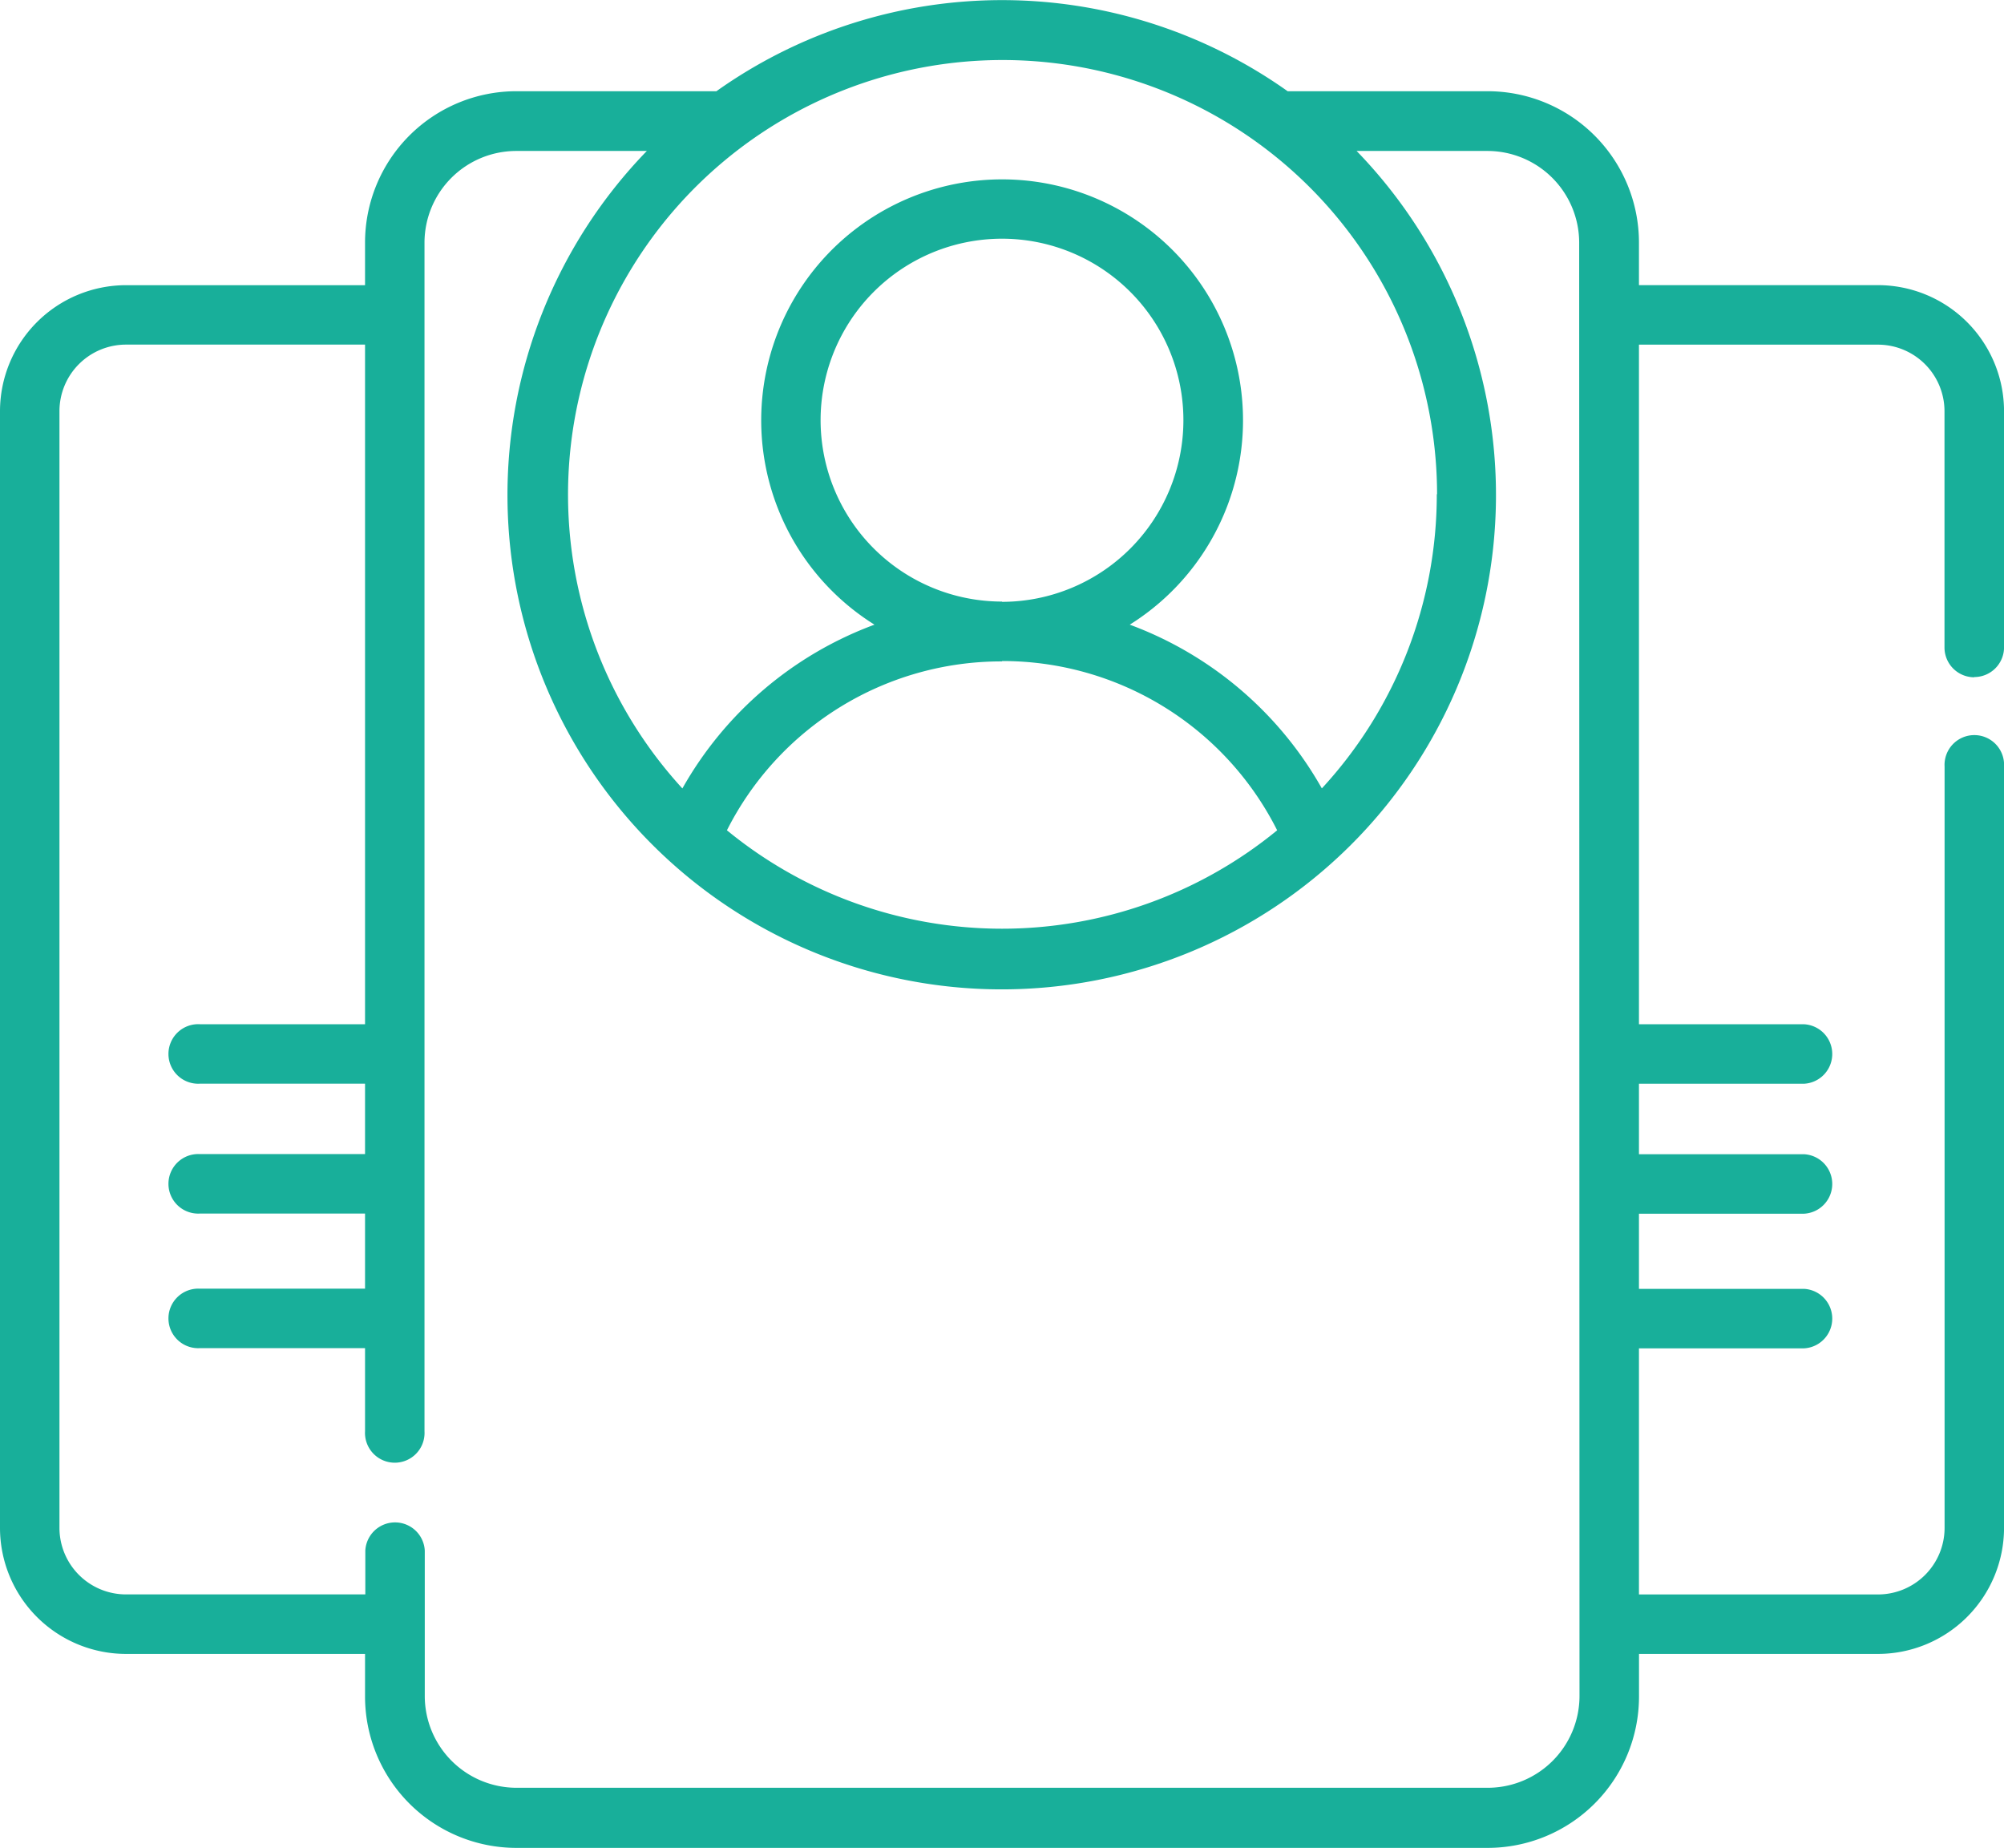 <svg xmlns="http://www.w3.org/2000/svg" width="43.814" height="40.394" viewBox="0 0 43.814 40.394">
  <path id="Path_2876" data-name="Path 2876" d="M43.164,15.3a.651.651,0,0,0,.651-.651V9.488a2.759,2.759,0,0,0-2.755-2.755H35.833V5.8a3.31,3.31,0,0,0-3.306-3.306H28.152a10.786,10.786,0,0,0-12.489,0H11.287A3.31,3.31,0,0,0,7.981,5.8v.934H2.755A2.758,2.758,0,0,0,0,9.487V33.9a2.757,2.757,0,0,0,2.754,2.754H7.981v.934a3.31,3.31,0,0,0,3.306,3.306h21.24a3.31,3.31,0,0,0,3.307-3.306v-.934h5.226A2.759,2.759,0,0,0,43.815,33.9V17.256a.651.651,0,1,0-1.3,0V33.9a1.456,1.456,0,0,1-1.454,1.454H35.833V29.974h3.611a.651.651,0,0,0,0-1.3H35.833V27.031h3.611a.651.651,0,0,0,0-1.3H35.833V24.19h3.611a.651.651,0,0,0,0-1.3H35.833V8.034h5.226a1.456,1.456,0,0,1,1.454,1.454v5.166a.651.651,0,0,0,.65.651Zm-11.751-4A9.468,9.468,0,0,1,28.9,17.734,8.014,8.014,0,0,0,24.7,14.155a5.267,5.267,0,1,0-5.581,0,8.008,8.008,0,0,0-4.2,3.58,9.5,9.5,0,1,1,16.5-6.428Zm-9.505,2.35A3.966,3.966,0,1,1,25.873,9.69,3.97,3.97,0,0,1,21.907,13.656Zm0,1.3a6.721,6.721,0,0,1,6.015,3.7,9.485,9.485,0,0,1-12.03,0A6.719,6.719,0,0,1,21.908,14.958Zm12.625,22.63a2.007,2.007,0,0,1-2,2H11.287a2.007,2.007,0,0,1-2-2V34.394a.651.651,0,0,0-1.3,0v.959H2.755A1.455,1.455,0,0,1,1.3,33.9V9.487A1.455,1.455,0,0,1,2.755,8.033H7.981V22.889H4.37a.651.651,0,1,0,0,1.3H7.981v1.539H4.37a.651.651,0,1,0,0,1.3H7.981v1.642H4.37a.651.651,0,1,0,0,1.3H7.981v1.817a.651.651,0,1,0,1.3,0V5.8a2.007,2.007,0,0,1,2-2h2.861a10.806,10.806,0,1,0,15.518,0h2.861a2.007,2.007,0,0,1,2.005,2Zm0,0" transform="translate(0 -0.5)" fill="#18af9a"/>
</svg>
